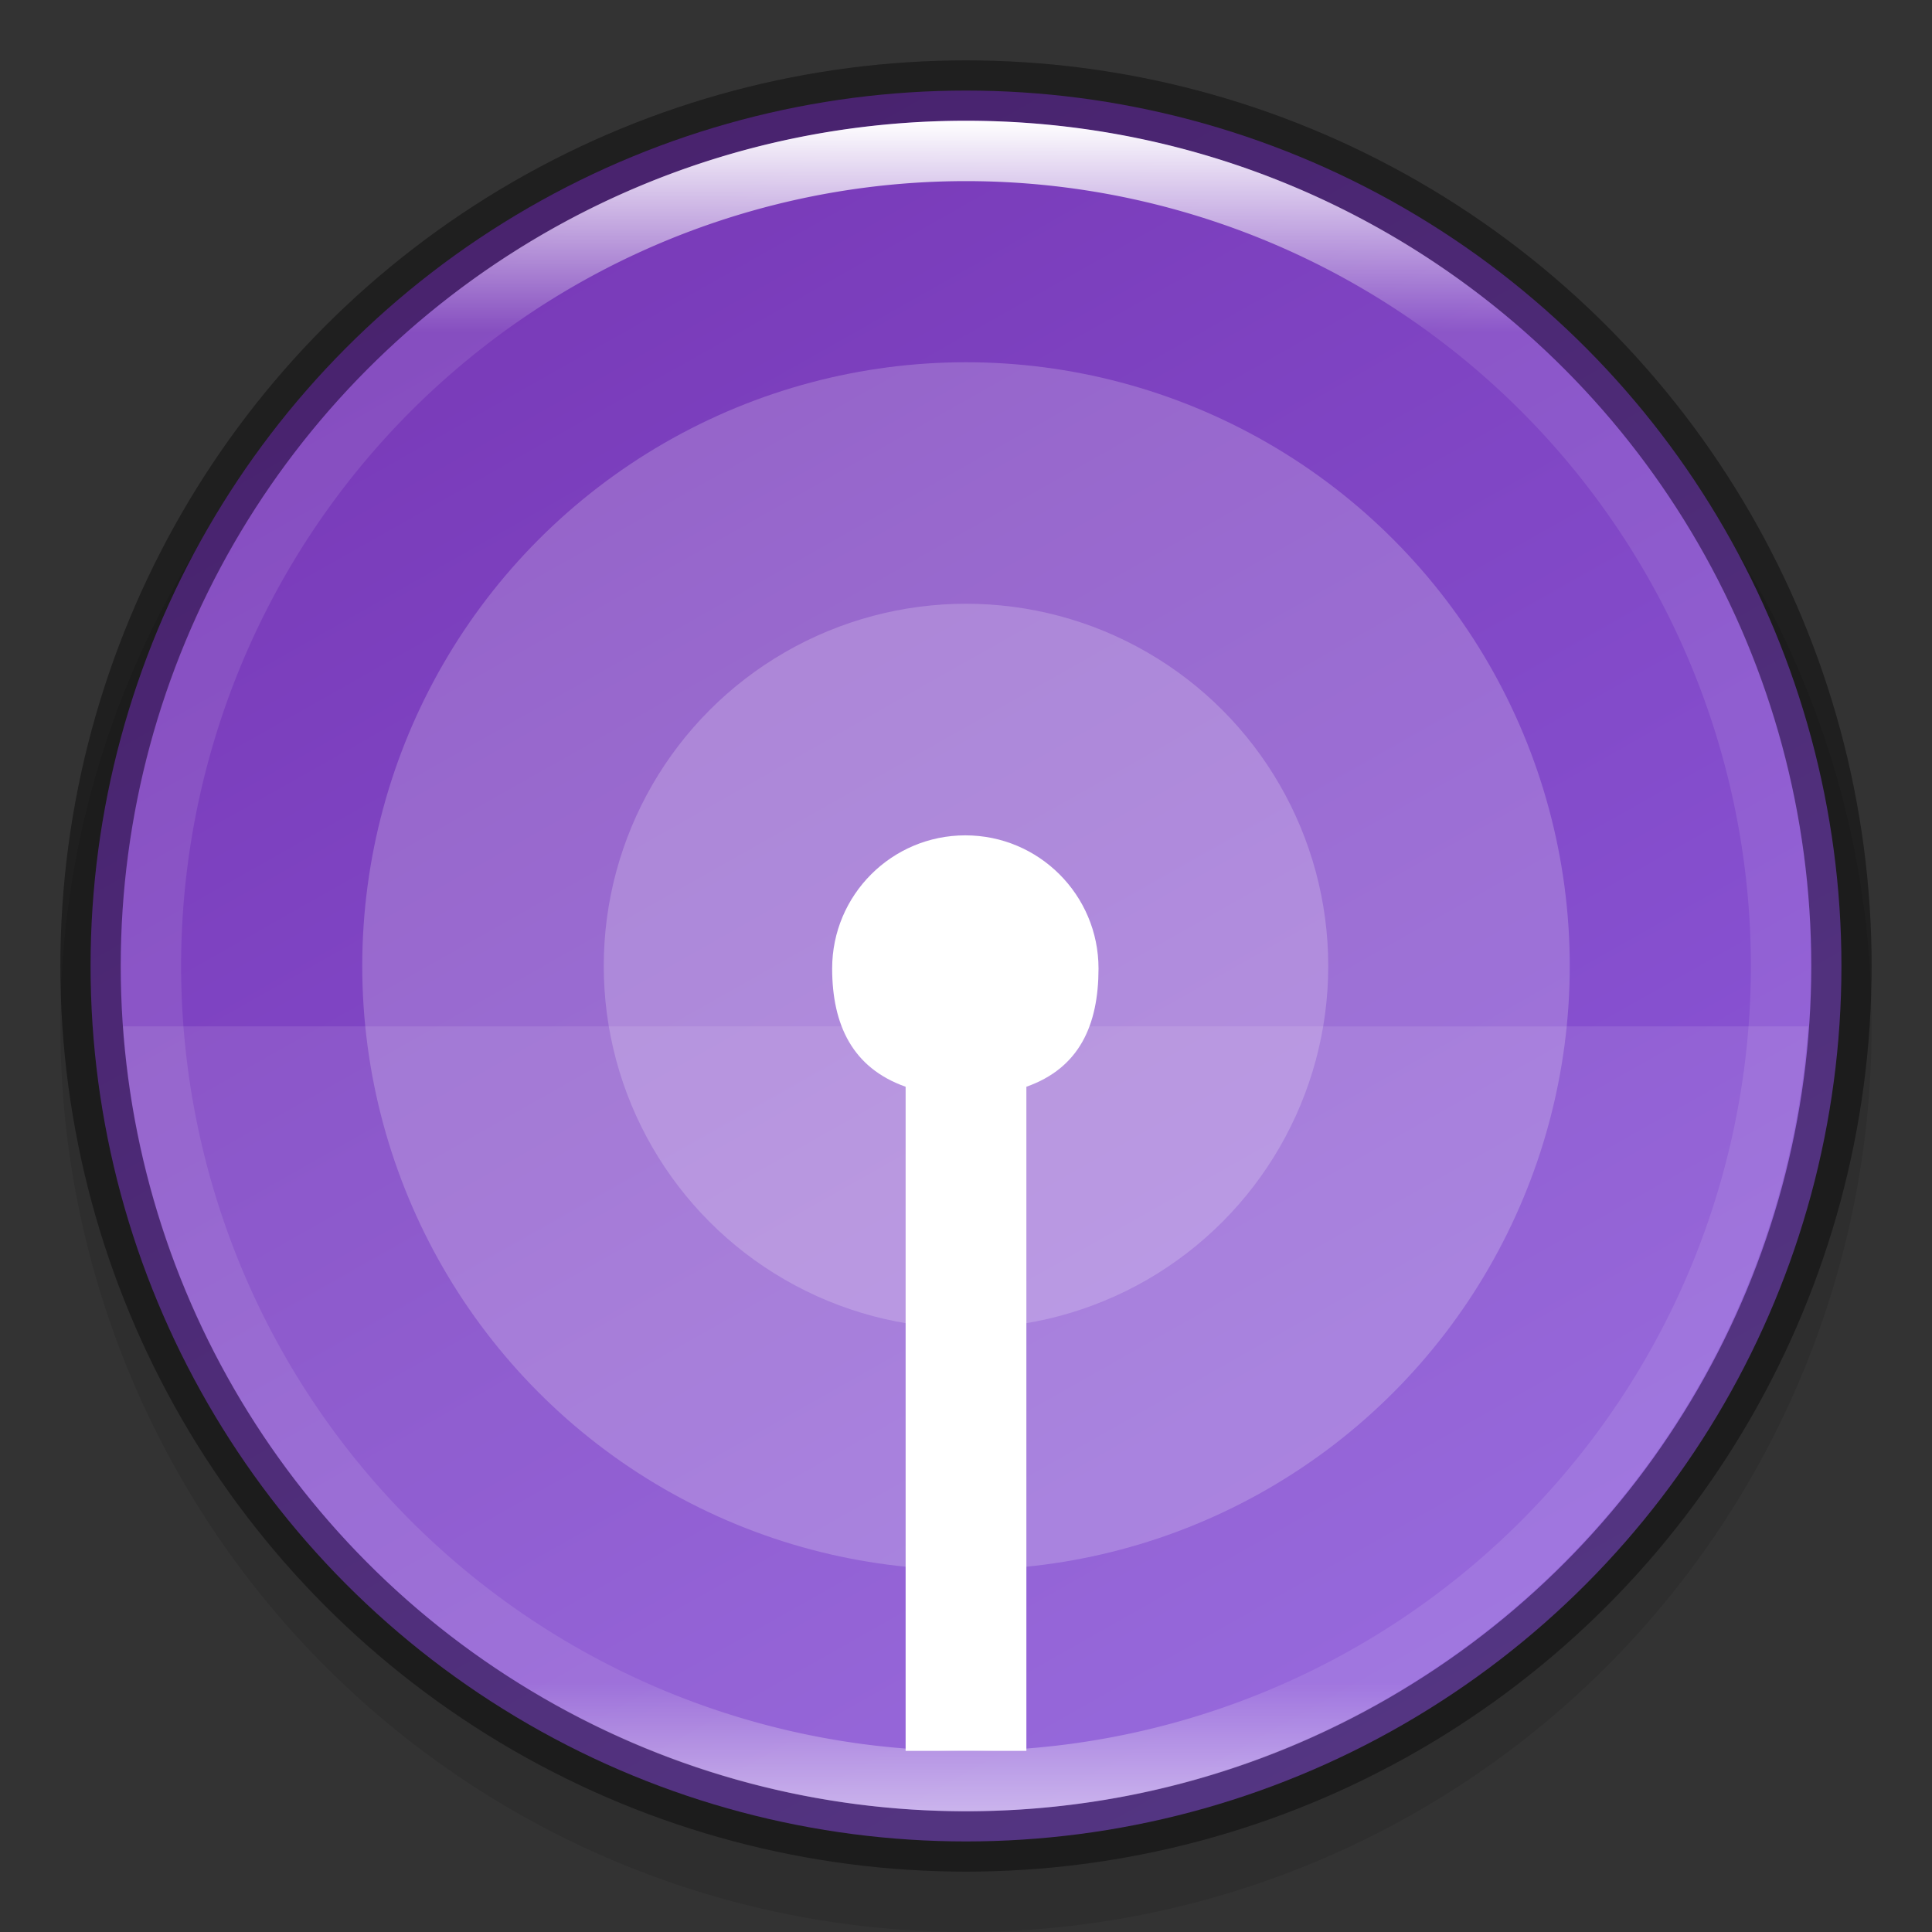 <svg width="32" height="32" version="1" xmlns="http://www.w3.org/2000/svg" xmlns:xlink="http://www.w3.org/1999/xlink">
 <rect width="100%" height="100%" fill="#333333" stroke="none"/>
 <defs>
  <linearGradient id="linearGradient8588-0" x1="13.735" x2="38.1" y1="249.69" y2="292.77" gradientTransform="matrix(.609 0 0 .609 .856 -149.71)" gradientUnits="userSpaceOnUse" xlink:href="#linearGradient905"/>
  <linearGradient id="linearGradient905">
   <stop stop-color="#7839b7" offset="0"/>
   <stop stop-color="#8c59d9" offset="1"/>
  </linearGradient>
  <linearGradient id="linearGradient8590-3" x1="96" x2="96" y1="4" y2="188" gradientTransform="matrix(.152 0 0 .152 1.391 1.391)" gradientUnits="userSpaceOnUse">
   <stop stop-color="#fff" offset="0"/>
   <stop stop-color="#fff" stop-opacity=".098" offset=".125"/>
   <stop stop-color="#fff" stop-opacity=".098" offset=".925"/>
   <stop stop-color="#fff" stop-opacity=".498" offset="1"/>
  </linearGradient>
 </defs>
 <circle transform="scale(-1)" cx="-16" cy="-17" r="15" enable-background="new" opacity=".1"/>
 <circle cx="16" cy="16" r="14.5" enable-background="new" fill="url(#linearGradient8588-0)"/>
 <circle cx="16" cy="16" r="14.5" enable-background="new" fill="url(#linearGradient8588-0)"/>
 <circle cx="16" cy="16" r="10" enable-background="new" fill="#fff" opacity=".2"/>
 <ellipse cx="16" cy="16" rx="6" ry="6" enable-background="new" fill="#fff" opacity=".2"/>
 <path d="m15.989 13.836c-1.219 0-2.206 0.988-2.206 2.206 1e-3 0.934 0.337 1.647 1.217 1.958v11h2v-11c0.881-0.311 1.194-1.024 1.195-1.958 0-1.219-0.988-2.206-2.206-2.206z" enable-background="new" fill="#fff" stroke-width="1.471"/>
 <path d="m2.037 17a14 14 0 0 0 13.963 13 14 14 0 0 0 13.949-13z" enable-background="new" fill="#fff" opacity=".1"/>
 <circle cx="16" cy="16" r="14.5" enable-background="new" fill="none" opacity=".4" stroke="#000" stroke-dashoffset="6.6" stroke-linejoin="round"/>
 <path d="m16 2c-7.732 0-14 6.268-14 14s6.268 14 14 14c7.732 0 14-6.268 14-14s-6.268-14-14-14zm0 1a13 13 0 0 1 13 13 13 13 0 0 1-13 13 13 13 0 0 1-13-13 13 13 0 0 1 13-13z" enable-background="new" fill="url(#linearGradient8590-3)"/>
</svg>
